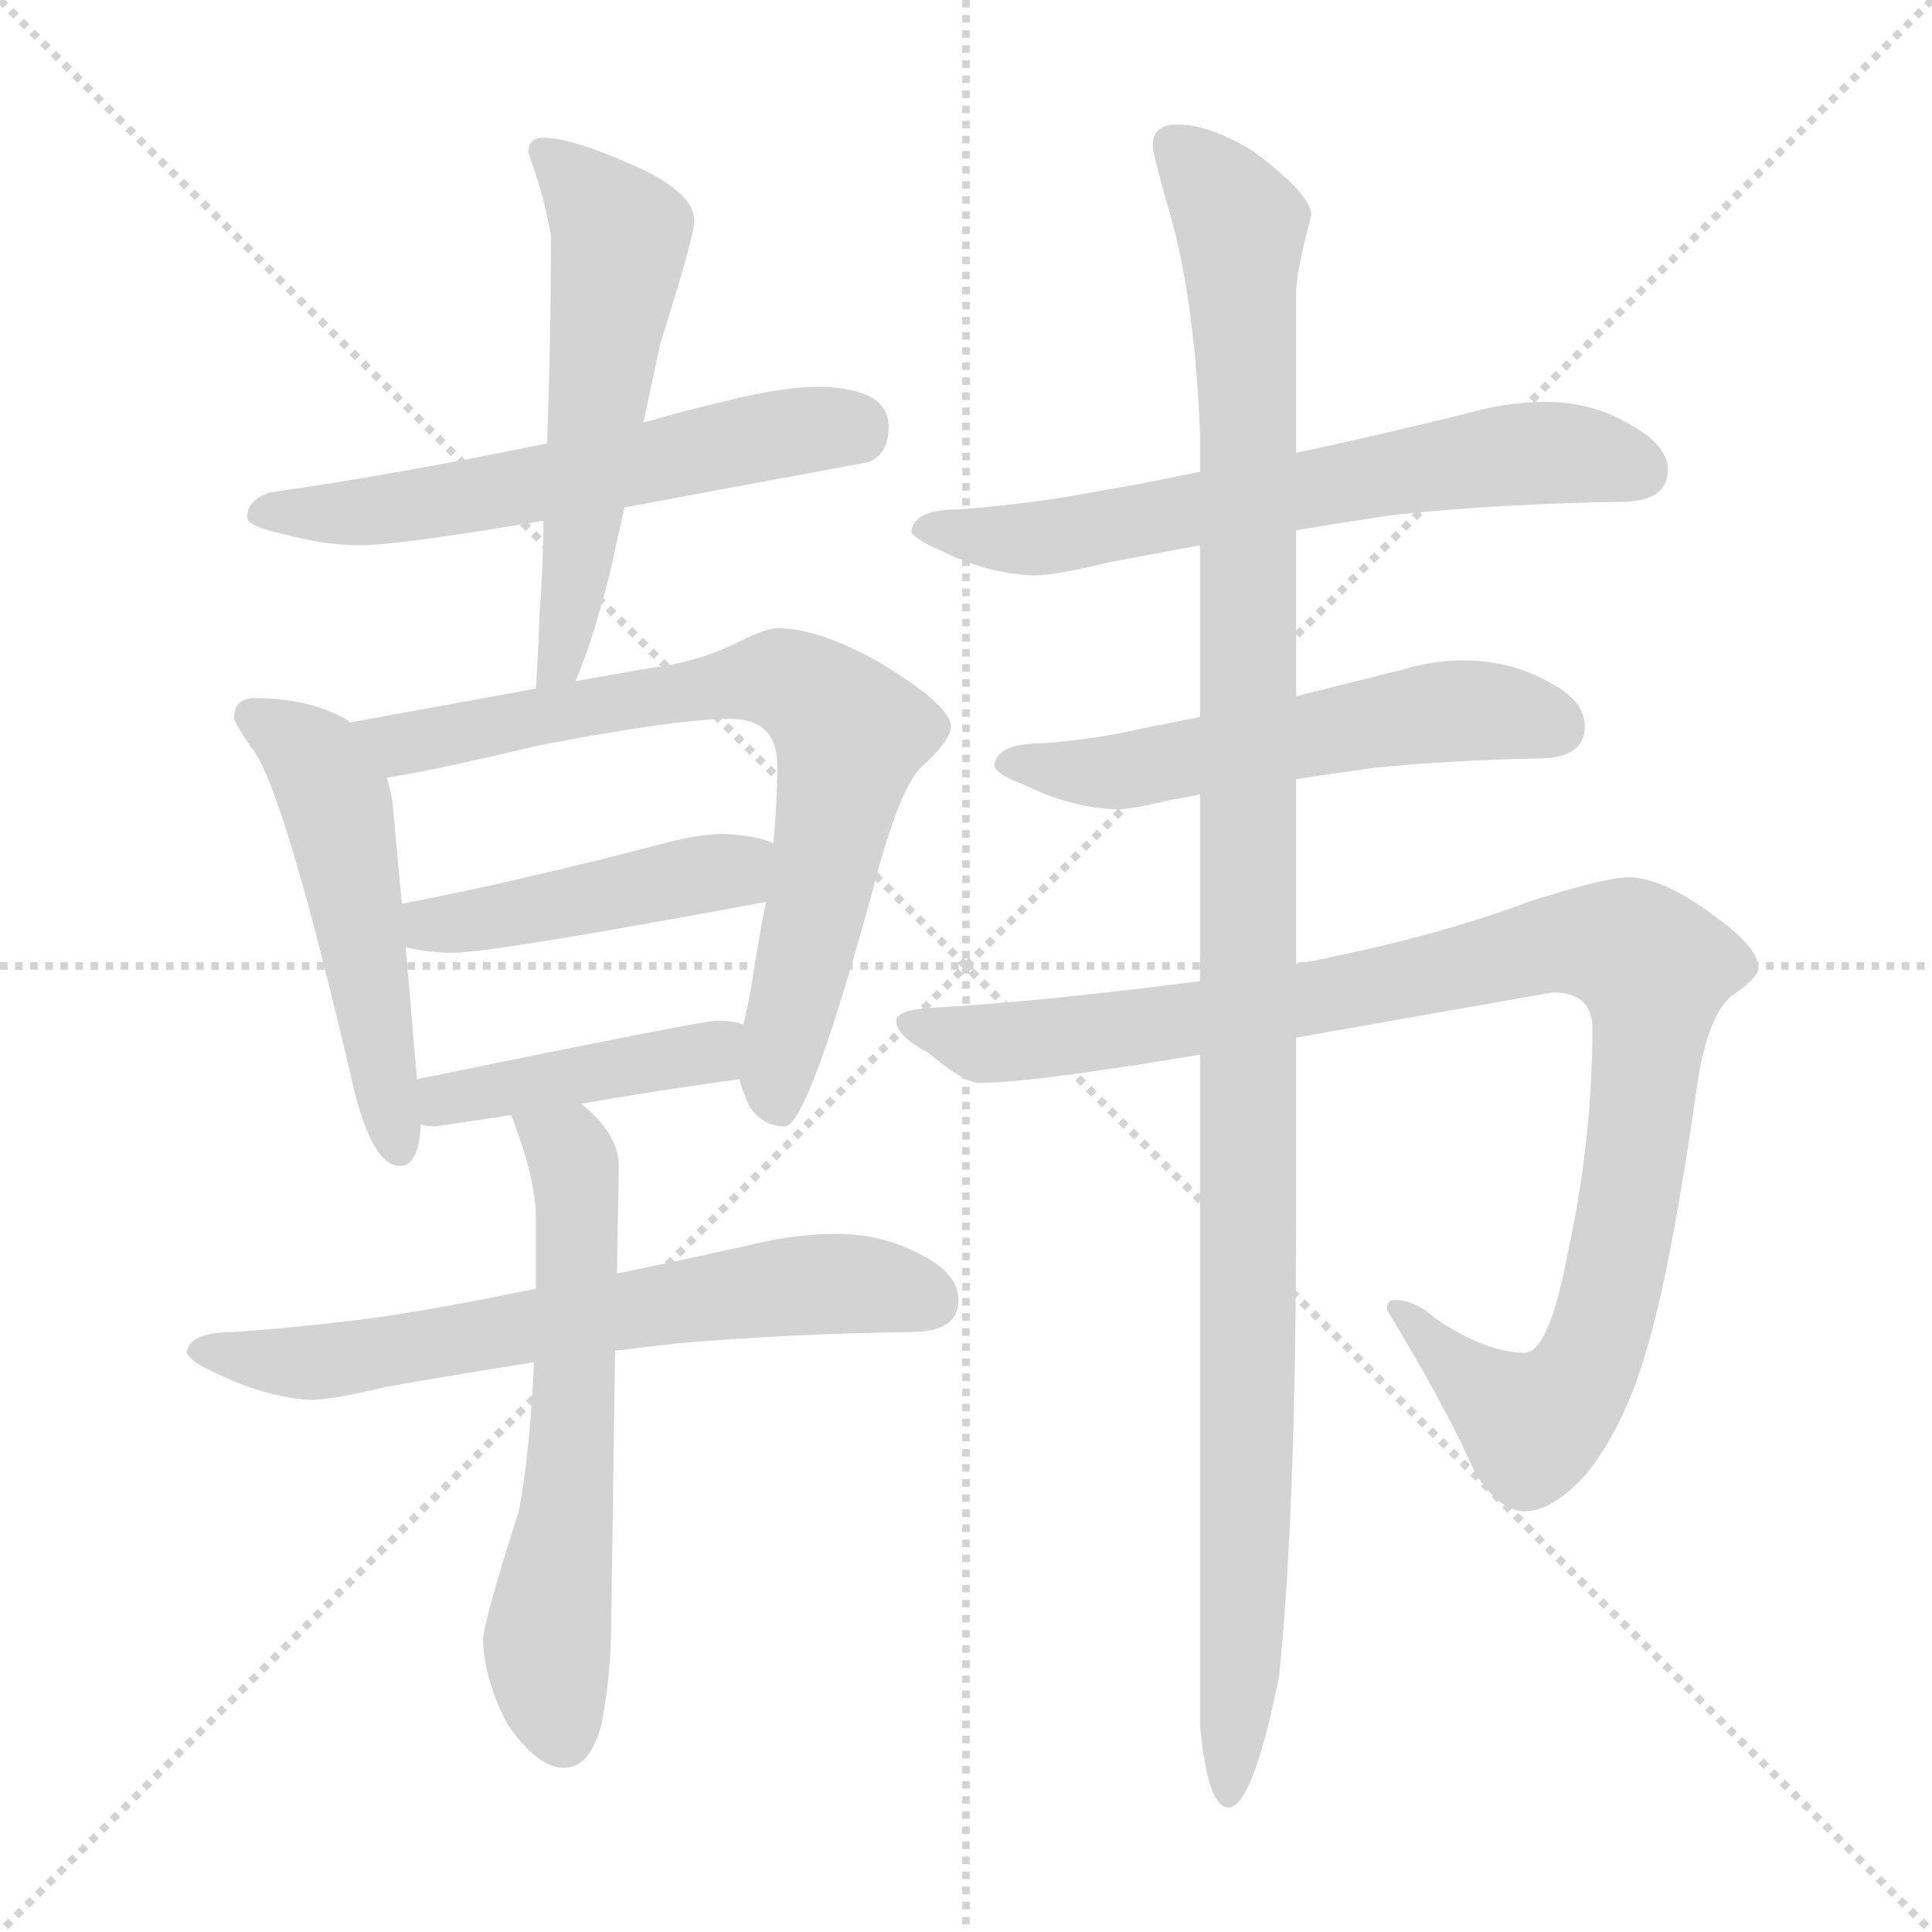<svg xmlns="http://www.w3.org/2000/svg" version="1.1" viewBox="0 0 1024 1024">
  <g stroke="lightgray" stroke-dasharray="1,1" stroke-width="1" transform="scale(4, 4)">
    <line x1="0" y1="0" x2="256" y2="256" />
    <line x1="256" y1="0" x2="0" y2="256" />
    <line x1="128" y1="0" x2="128" y2="256" />
    <line x1="0" y1="128" x2="256" y2="128" />
  </g>
  <g transform="scale(1.0, -1.0) translate(0.0, -804.00)">
    <style type="text/css">
      
        @keyframes keyframes0 {
          from {
            stroke: blue;
            stroke-dashoffset: 575;
            stroke-width: 128;
          }
          65% {
            animation-timing-function: step-end;
            stroke: blue;
            stroke-dashoffset: 0;
            stroke-width: 128;
          }
          to {
            stroke: black;
            stroke-width: 1024;
          }
        }
        #make-me-a-hanzi-animation-0 {
          animation: keyframes0 0.718s both;
          animation-delay: 0s;
          animation-timing-function: linear;
        }
      
        @keyframes keyframes1 {
          from {
            stroke: blue;
            stroke-dashoffset: 549;
            stroke-width: 128;
          }
          64% {
            animation-timing-function: step-end;
            stroke: blue;
            stroke-dashoffset: 0;
            stroke-width: 128;
          }
          to {
            stroke: black;
            stroke-width: 1024;
          }
        }
        #make-me-a-hanzi-animation-1 {
          animation: keyframes1 0.697s both;
          animation-delay: 0.718s;
          animation-timing-function: linear;
        }
      
        @keyframes keyframes2 {
          from {
            stroke: blue;
            stroke-dashoffset: 509;
            stroke-width: 128;
          }
          62% {
            animation-timing-function: step-end;
            stroke: blue;
            stroke-dashoffset: 0;
            stroke-width: 128;
          }
          to {
            stroke: black;
            stroke-width: 1024;
          }
        }
        #make-me-a-hanzi-animation-2 {
          animation: keyframes2 0.664s both;
          animation-delay: 1.415s;
          animation-timing-function: linear;
        }
      
        @keyframes keyframes3 {
          from {
            stroke: blue;
            stroke-dashoffset: 730;
            stroke-width: 128;
          }
          70% {
            animation-timing-function: step-end;
            stroke: blue;
            stroke-dashoffset: 0;
            stroke-width: 128;
          }
          to {
            stroke: black;
            stroke-width: 1024;
          }
        }
        #make-me-a-hanzi-animation-3 {
          animation: keyframes3 0.844s both;
          animation-delay: 2.079s;
          animation-timing-function: linear;
        }
      
        @keyframes keyframes4 {
          from {
            stroke: blue;
            stroke-dashoffset: 443;
            stroke-width: 128;
          }
          59% {
            animation-timing-function: step-end;
            stroke: blue;
            stroke-dashoffset: 0;
            stroke-width: 128;
          }
          to {
            stroke: black;
            stroke-width: 1024;
          }
        }
        #make-me-a-hanzi-animation-4 {
          animation: keyframes4 0.611s both;
          animation-delay: 2.923s;
          animation-timing-function: linear;
        }
      
        @keyframes keyframes5 {
          from {
            stroke: blue;
            stroke-dashoffset: 422;
            stroke-width: 128;
          }
          58% {
            animation-timing-function: step-end;
            stroke: blue;
            stroke-dashoffset: 0;
            stroke-width: 128;
          }
          to {
            stroke: black;
            stroke-width: 1024;
          }
        }
        #make-me-a-hanzi-animation-5 {
          animation: keyframes5 0.593s both;
          animation-delay: 3.534s;
          animation-timing-function: linear;
        }
      
        @keyframes keyframes6 {
          from {
            stroke: blue;
            stroke-dashoffset: 644;
            stroke-width: 128;
          }
          68% {
            animation-timing-function: step-end;
            stroke: blue;
            stroke-dashoffset: 0;
            stroke-width: 128;
          }
          to {
            stroke: black;
            stroke-width: 1024;
          }
        }
        #make-me-a-hanzi-animation-6 {
          animation: keyframes6 0.774s both;
          animation-delay: 4.127s;
          animation-timing-function: linear;
        }
      
        @keyframes keyframes7 {
          from {
            stroke: blue;
            stroke-dashoffset: 595;
            stroke-width: 128;
          }
          66% {
            animation-timing-function: step-end;
            stroke: blue;
            stroke-dashoffset: 0;
            stroke-width: 128;
          }
          to {
            stroke: black;
            stroke-width: 1024;
          }
        }
        #make-me-a-hanzi-animation-7 {
          animation: keyframes7 0.734s both;
          animation-delay: 4.901s;
          animation-timing-function: linear;
        }
      
        @keyframes keyframes8 {
          from {
            stroke: blue;
            stroke-dashoffset: 639;
            stroke-width: 128;
          }
          68% {
            animation-timing-function: step-end;
            stroke: blue;
            stroke-dashoffset: 0;
            stroke-width: 128;
          }
          to {
            stroke: black;
            stroke-width: 1024;
          }
        }
        #make-me-a-hanzi-animation-8 {
          animation: keyframes8 0.77s both;
          animation-delay: 5.635s;
          animation-timing-function: linear;
        }
      
        @keyframes keyframes9 {
          from {
            stroke: blue;
            stroke-dashoffset: 548;
            stroke-width: 128;
          }
          64% {
            animation-timing-function: step-end;
            stroke: blue;
            stroke-dashoffset: 0;
            stroke-width: 128;
          }
          to {
            stroke: black;
            stroke-width: 1024;
          }
        }
        #make-me-a-hanzi-animation-9 {
          animation: keyframes9 0.696s both;
          animation-delay: 6.405s;
          animation-timing-function: linear;
        }
      
        @keyframes keyframes10 {
          from {
            stroke: blue;
            stroke-dashoffset: 1010;
            stroke-width: 128;
          }
          77% {
            animation-timing-function: step-end;
            stroke: blue;
            stroke-dashoffset: 0;
            stroke-width: 128;
          }
          to {
            stroke: black;
            stroke-width: 1024;
          }
        }
        #make-me-a-hanzi-animation-10 {
          animation: keyframes10 1.072s both;
          animation-delay: 7.101s;
          animation-timing-function: linear;
        }
      
        @keyframes keyframes11 {
          from {
            stroke: blue;
            stroke-dashoffset: 1144;
            stroke-width: 128;
          }
          79% {
            animation-timing-function: step-end;
            stroke: blue;
            stroke-dashoffset: 0;
            stroke-width: 128;
          }
          to {
            stroke: black;
            stroke-width: 1024;
          }
        }
        #make-me-a-hanzi-animation-11 {
          animation: keyframes11 1.181s both;
          animation-delay: 8.173s;
          animation-timing-function: linear;
        }
      
    </style>
    
      <path d="M 435 599 Q 415 599 387 592 Q 365 587 341 580 L 290 569 Q 207 552 143 543 Q 131 539 131 530 Q 131 525 150 521 Q 172 515 191 515 Q 211 515 288 528 L 331 535 Q 384 545 460 559 Q 471 563 471 578 Q 471 598 435 599 Z" fill="lightgray" />
    
      <path d="M 341 580 Q 345 599 350 622 Q 368 679 368 687 Q 368 703 332 718 Q 302 731 288 731 Q 280 731 280 723 Q 288 702 292 679 Q 292 625 290 569 L 288 528 Q 288 505 286 479 Q 285 451 284 439 C 282 409 294 415 305 443 Q 313 461 323 499 Q 326 513 331 535 L 341 580 Z" fill="lightgray" />
    
      <path d="M 185 421 Q 185 422 183 423 Q 163 434 135 434 Q 124 434 124 423 Q 125 420 133 408 Q 150 389 188 225 Q 198 186 212 186 Q 222 186 223 208 L 221 232 L 215 302 L 213 325 L 208 379 Q 207 385 205 392 L 185 421 Z" fill="lightgray" />
    
      <path d="M 284 439 L 185 421 C 155 416 175 387 205 392 Q 218 393 286 409 Q 359 423 387 423 Q 412 423 412 398 Q 412 381 410 357 L 406 326 Q 402 306 398 280 Q 396 269 394 261 L 392 232 Q 393 227 397 218 Q 404 207 416 207 Q 428 207 462 330 Q 477 389 490 399 Q 504 412 504 419 Q 504 430 466 453 Q 434 471 412 471 Q 406 471 392 464 Q 370 453 345 450 L 305 443 L 284 439 Z" fill="lightgray" />
    
      <path d="M 215 302 Q 227 299 240 299 Q 261 299 406 326 C 435 331 438 347 410 357 Q 402 361 384 362 Q 370 362 352 357 Q 271 336 213 325 C 184 319 186 308 215 302 Z" fill="lightgray" />
    
      <path d="M 223 208 Q 226 207 231 207 L 271 213 L 308 219 Q 348 226 392 232 C 422 236 423 254 394 261 Q 388 263 380 263 Q 372 263 221 232 C 192 226 193 213 223 208 Z" fill="lightgray" />
    
      <path d="M 284 121 Q 241 112 202 106 Q 165 101 124 98 Q 100 98 99 87 Q 101 82 115 76 Q 139 64 164 62 Q 176 62 205 69 Q 239 75 283 82 L 326 88 Q 341 90 359 92 Q 416 97 483 98 Q 508 98 508 115 Q 508 129 488 139 Q 468 150 443 150 Q 421 150 397 144 Q 361 136 327 129 L 284 121 Z" fill="lightgray" />
    
      <path d="M 271 213 Q 284 179 284 159 L 284 121 L 283 82 Q 281 35 275 3 Q 256 -56 256 -66 Q 257 -87 269 -110 Q 285 -133 299 -133 Q 313 -133 319 -109 Q 324 -83 324 -53 L 326 88 L 327 129 L 328 186 Q 328 203 308 219 C 286 239 261 241 271 213 Z" fill="lightgray" />
    
      <path d="M 636 554 Q 608 548 584 544 Q 548 537 508 534 Q 484 534 483 522 Q 485 518 499 512 Q 523 500 548 499 Q 559 499 588 506 Q 609 510 636 515 L 687 523 Q 711 527 738 531 Q 794 537 859 538 Q 884 538 884 555 Q 884 568 864 579 Q 844 591 819 591 Q 798 591 774 584 Q 729 573 687 564 L 636 554 Z" fill="lightgray" />
    
      <path d="M 636 424 L 606 418 Q 580 412 552 410 Q 528 410 527 398 Q 529 393 543 388 Q 567 376 592 375 Q 600 375 620 380 Q 627 381 636 383 L 687 391 Q 706 394 728 397 Q 768 401 815 402 Q 840 402 840 419 Q 840 433 820 443 Q 800 454 775 454 Q 760 454 743 449 L 687 435 L 636 424 Z" fill="lightgray" />
    
      <path d="M 636 284 Q 551 273 496 270 Q 475 269 475 263 Q 475 255 492 246 Q 511 230 519 230 Q 546 230 636 245 L 687 254 Q 743 264 823 278 Q 844 278 844 259 Q 844 200 831 140 Q 821 87 808 87 Q 788 87 761 105 Q 750 115 739 115 Q 735 115 735 110 Q 766 59 782 23 Q 795 3 808 3 Q 823 3 841 23 Q 860 47 871 83 Q 885 126 900 232 Q 906 268 919 277 Q 932 286 932 291 Q 932 302 908 319 Q 881 339 863 339 Q 851 339 810 326 Q 760 307 687 293 L 636 284 Z" fill="lightgray" />
    
      <path d="M 624 738 Q 611 738 611 727 Q 611 723 618 698 Q 633 650 636 575 L 636 554 L 636 515 L 636 424 L 636 383 L 636 284 L 636 245 L 636 -110 Q 640 -154 651 -154 Q 664 -154 678 -84 Q 687 4 687 167 L 687 254 L 687 293 L 687 391 L 687 435 L 687 523 L 687 564 L 687 650 Q 687 659 695 690 Q 695 701 664 724 Q 641 738 624 738 Z" fill="lightgray" />
    
    
      <clipPath id="make-me-a-hanzi-clip-0">
        <path d="M 435 599 Q 415 599 387 592 Q 365 587 341 580 L 290 569 Q 207 552 143 543 Q 131 539 131 530 Q 131 525 150 521 Q 172 515 191 515 Q 211 515 288 528 L 331 535 Q 384 545 460 559 Q 471 563 471 578 Q 471 598 435 599 Z" />
      </clipPath>
      <path clip-path="url(#make-me-a-hanzi-clip-0)" d="M 138 532 L 201 533 L 411 574 L 453 576" fill="none" id="make-me-a-hanzi-animation-0" stroke-dasharray="447 894" stroke-linecap="round" />
    
      <clipPath id="make-me-a-hanzi-clip-1">
        <path d="M 341 580 Q 345 599 350 622 Q 368 679 368 687 Q 368 703 332 718 Q 302 731 288 731 Q 280 731 280 723 Q 288 702 292 679 Q 292 625 290 569 L 288 528 Q 288 505 286 479 Q 285 451 284 439 C 282 409 294 415 305 443 Q 313 461 323 499 Q 326 513 331 535 L 341 580 Z" />
      </clipPath>
      <path clip-path="url(#make-me-a-hanzi-clip-1)" d="M 292 719 L 329 676 L 305 494 L 289 444" fill="none" id="make-me-a-hanzi-animation-1" stroke-dasharray="421 842" stroke-linecap="round" />
    
      <clipPath id="make-me-a-hanzi-clip-2">
        <path d="M 185 421 Q 185 422 183 423 Q 163 434 135 434 Q 124 434 124 423 Q 125 420 133 408 Q 150 389 188 225 Q 198 186 212 186 Q 222 186 223 208 L 221 232 L 215 302 L 213 325 L 208 379 Q 207 385 205 392 L 185 421 Z" />
      </clipPath>
      <path clip-path="url(#make-me-a-hanzi-clip-2)" d="M 133 425 L 167 401 L 178 379 L 211 195" fill="none" id="make-me-a-hanzi-animation-2" stroke-dasharray="381 762" stroke-linecap="round" />
    
      <clipPath id="make-me-a-hanzi-clip-3">
        <path d="M 284 439 L 185 421 C 155 416 175 387 205 392 Q 218 393 286 409 Q 359 423 387 423 Q 412 423 412 398 Q 412 381 410 357 L 406 326 Q 402 306 398 280 Q 396 269 394 261 L 392 232 Q 393 227 397 218 Q 404 207 416 207 Q 428 207 462 330 Q 477 389 490 399 Q 504 412 504 419 Q 504 430 466 453 Q 434 471 412 471 Q 406 471 392 464 Q 370 453 345 450 L 305 443 L 284 439 Z" />
      </clipPath>
      <path clip-path="url(#make-me-a-hanzi-clip-3)" d="M 193 419 L 213 410 L 408 444 L 442 426 L 450 413 L 412 238 L 413 217" fill="none" id="make-me-a-hanzi-animation-3" stroke-dasharray="602 1204" stroke-linecap="round" />
    
      <clipPath id="make-me-a-hanzi-clip-4">
        <path d="M 215 302 Q 227 299 240 299 Q 261 299 406 326 C 435 331 438 347 410 357 Q 402 361 384 362 Q 370 362 352 357 Q 271 336 213 325 C 184 319 186 308 215 302 Z" />
      </clipPath>
      <path clip-path="url(#make-me-a-hanzi-clip-4)" d="M 221 320 L 234 314 L 290 322 L 387 341 L 402 350" fill="none" id="make-me-a-hanzi-animation-4" stroke-dasharray="315 630" stroke-linecap="round" />
    
      <clipPath id="make-me-a-hanzi-clip-5">
        <path d="M 223 208 Q 226 207 231 207 L 271 213 L 308 219 Q 348 226 392 232 C 422 236 423 254 394 261 Q 388 263 380 263 Q 372 263 221 232 C 192 226 193 213 223 208 Z" />
      </clipPath>
      <path clip-path="url(#make-me-a-hanzi-clip-5)" d="M 228 214 L 238 224 L 368 244 L 386 254" fill="none" id="make-me-a-hanzi-animation-5" stroke-dasharray="294 588" stroke-linecap="round" />
    
      <clipPath id="make-me-a-hanzi-clip-6">
        <path d="M 284 121 Q 241 112 202 106 Q 165 101 124 98 Q 100 98 99 87 Q 101 82 115 76 Q 139 64 164 62 Q 176 62 205 69 Q 239 75 283 82 L 326 88 Q 341 90 359 92 Q 416 97 483 98 Q 508 98 508 115 Q 508 129 488 139 Q 468 150 443 150 Q 421 150 397 144 Q 361 136 327 129 L 284 121 Z" />
      </clipPath>
      <path clip-path="url(#make-me-a-hanzi-clip-6)" d="M 106 88 L 160 81 L 437 124 L 490 116" fill="none" id="make-me-a-hanzi-animation-6" stroke-dasharray="516 1032" stroke-linecap="round" />
    
      <clipPath id="make-me-a-hanzi-clip-7">
        <path d="M 271 213 Q 284 179 284 159 L 284 121 L 283 82 Q 281 35 275 3 Q 256 -56 256 -66 Q 257 -87 269 -110 Q 285 -133 299 -133 Q 313 -133 319 -109 Q 324 -83 324 -53 L 326 88 L 327 129 L 328 186 Q 328 203 308 219 C 286 239 261 241 271 213 Z" />
      </clipPath>
      <path clip-path="url(#make-me-a-hanzi-clip-7)" d="M 278 207 L 303 191 L 306 165 L 302 18 L 290 -63 L 298 -117" fill="none" id="make-me-a-hanzi-animation-7" stroke-dasharray="467 934" stroke-linecap="round" />
    
      <clipPath id="make-me-a-hanzi-clip-8">
        <path d="M 636 554 Q 608 548 584 544 Q 548 537 508 534 Q 484 534 483 522 Q 485 518 499 512 Q 523 500 548 499 Q 559 499 588 506 Q 609 510 636 515 L 687 523 Q 711 527 738 531 Q 794 537 859 538 Q 884 538 884 555 Q 884 568 864 579 Q 844 591 819 591 Q 798 591 774 584 Q 729 573 687 564 L 636 554 Z" />
      </clipPath>
      <path clip-path="url(#make-me-a-hanzi-clip-8)" d="M 489 524 L 561 520 L 813 564 L 867 555" fill="none" id="make-me-a-hanzi-animation-8" stroke-dasharray="511 1022" stroke-linecap="round" />
    
      <clipPath id="make-me-a-hanzi-clip-9">
        <path d="M 636 424 L 606 418 Q 580 412 552 410 Q 528 410 527 398 Q 529 393 543 388 Q 567 376 592 375 Q 600 375 620 380 Q 627 381 636 383 L 687 391 Q 706 394 728 397 Q 768 401 815 402 Q 840 402 840 419 Q 840 433 820 443 Q 800 454 775 454 Q 760 454 743 449 L 687 435 L 636 424 Z" />
      </clipPath>
      <path clip-path="url(#make-me-a-hanzi-clip-9)" d="M 534 400 L 595 395 L 781 428 L 822 420" fill="none" id="make-me-a-hanzi-animation-9" stroke-dasharray="420 840" stroke-linecap="round" />
    
      <clipPath id="make-me-a-hanzi-clip-10">
        <path d="M 636 284 Q 551 273 496 270 Q 475 269 475 263 Q 475 255 492 246 Q 511 230 519 230 Q 546 230 636 245 L 687 254 Q 743 264 823 278 Q 844 278 844 259 Q 844 200 831 140 Q 821 87 808 87 Q 788 87 761 105 Q 750 115 739 115 Q 735 115 735 110 Q 766 59 782 23 Q 795 3 808 3 Q 823 3 841 23 Q 860 47 871 83 Q 885 126 900 232 Q 906 268 919 277 Q 932 286 932 291 Q 932 302 908 319 Q 881 339 863 339 Q 851 339 810 326 Q 760 307 687 293 L 636 284 Z" />
      </clipPath>
      <path clip-path="url(#make-me-a-hanzi-clip-10)" d="M 481 261 L 509 252 L 567 254 L 746 284 L 827 305 L 865 300 L 876 291 L 872 226 L 853 115 L 838 73 L 812 49 L 743 108" fill="none" id="make-me-a-hanzi-animation-10" stroke-dasharray="882 1764" stroke-linecap="round" />
    
      <clipPath id="make-me-a-hanzi-clip-11">
        <path d="M 624 738 Q 611 738 611 727 Q 611 723 618 698 Q 633 650 636 575 L 636 554 L 636 515 L 636 424 L 636 383 L 636 284 L 636 245 L 636 -110 Q 640 -154 651 -154 Q 664 -154 678 -84 Q 687 4 687 167 L 687 254 L 687 293 L 687 391 L 687 435 L 687 523 L 687 564 L 687 650 Q 687 659 695 690 Q 695 701 664 724 Q 641 738 624 738 Z" />
      </clipPath>
      <path clip-path="url(#make-me-a-hanzi-clip-11)" d="M 622 728 L 658 684 L 661 614 L 661 16 L 651 -147" fill="none" id="make-me-a-hanzi-animation-11" stroke-dasharray="1016 2032" stroke-linecap="round" />
    
  </g>
</svg>